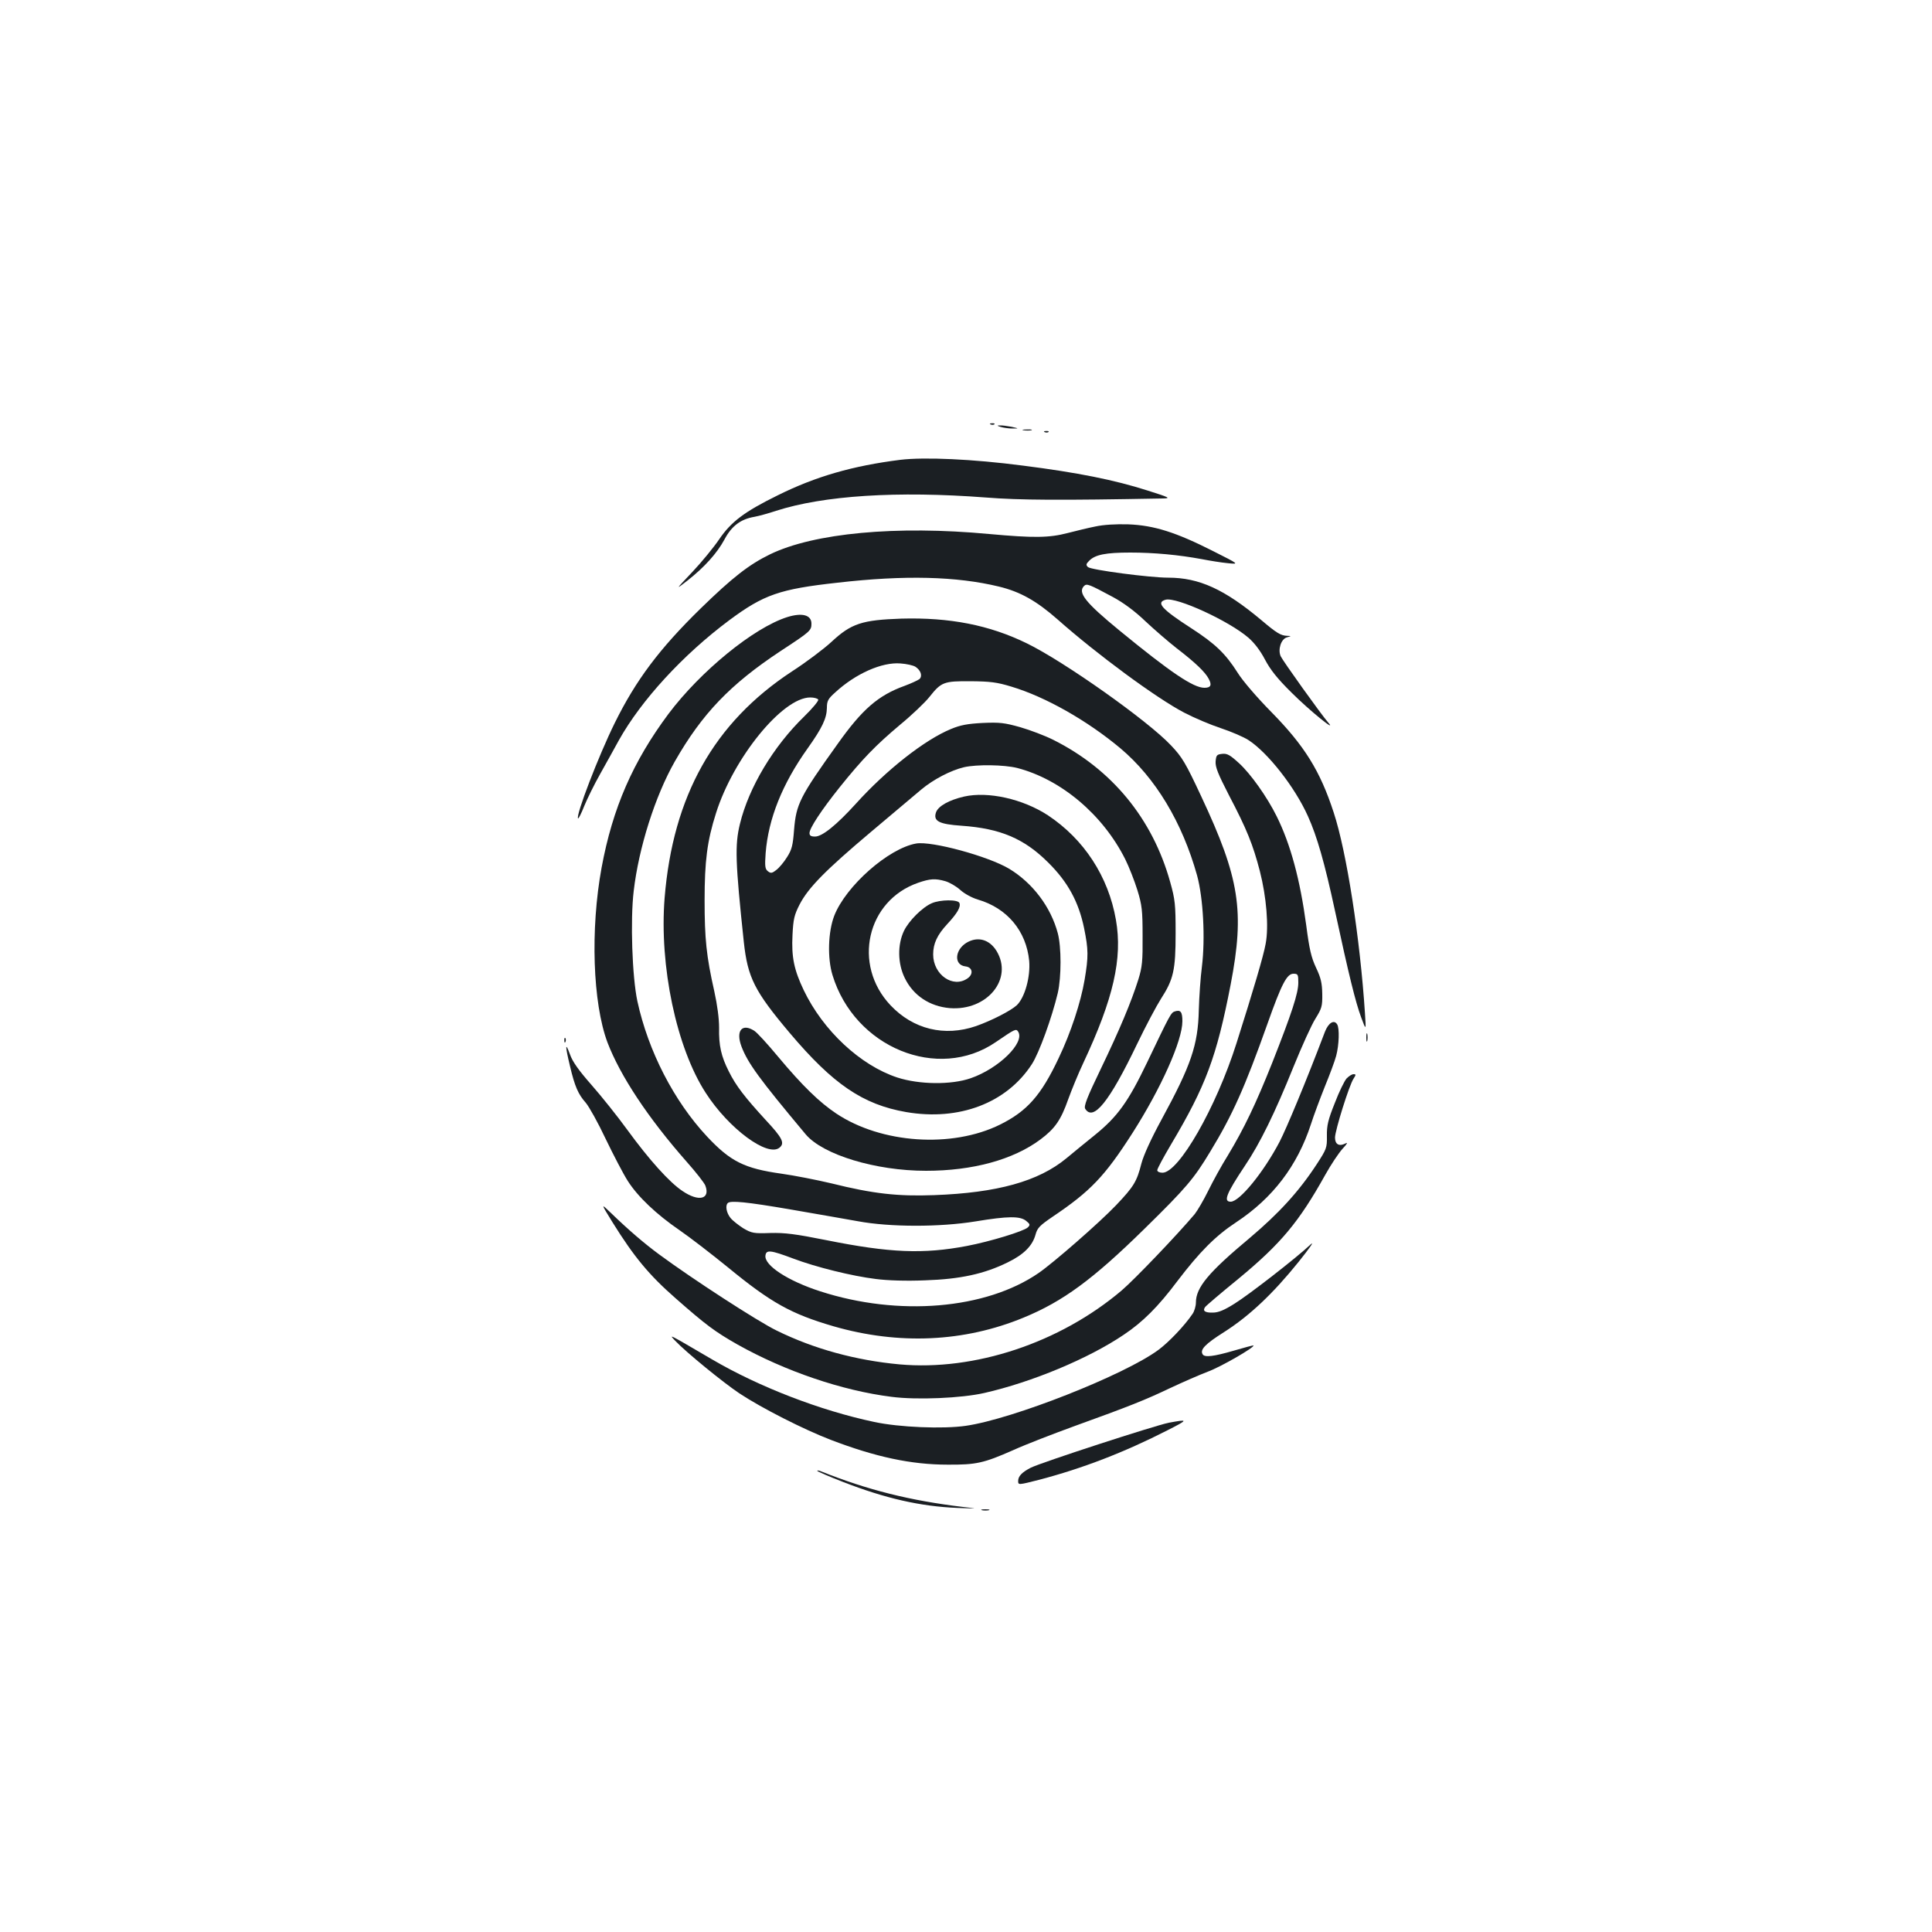 <?xml version="1.0" standalone="no"?>
<!DOCTYPE svg PUBLIC "-//W3C//DTD SVG 20010904//EN"
 "http://www.w3.org/TR/2001/REC-SVG-20010904/DTD/svg10.dtd">
<svg version="1.0" xmlns="http://www.w3.org/2000/svg"
 width="1000pt" height="1000pt" viewBox="0 0 1000 1000"
 preserveAspectRatio="xMidYMid meet">
<g transform="translate(0,1000) scale(0.1,-0.1)"
fill="#1b1f23" stroke="none">
<path d="M5128 7803 c7 -3 16 -2 19 1 4 3 -2 6 -13 5 -11 0 -14 -3 -6 -6z"/>
<path d="M5180 7790 c14 -4 41 -8 60 -8 35 0 35 0 -5 9 -22 4 -49 8 -60 7 -16
0 -15 -2 5 -8z"/>
<path d="M5298 7773 c12 -2 30 -2 40 0 9 3 -1 5 -23 4 -22 0 -30 -2 -17 -4z"/>
<path d="M5408 7763 c7 -3 16 -2 19 1 4 3 -2 6 -13 5 -11 0 -14 -3 -6 -6z"/>
<path d="M4660 7620 c-246 -31 -438 -86 -635 -184 -173 -85 -241 -137 -303
-228 -27 -40 -89 -116 -138 -168 -89 -94 -89 -94 -27 -46 89 70 154 142 193
214 37 70 84 105 155 117 22 4 73 18 112 31 245 79 626 104 1085 69 178 -14
384 -15 918 -5 41 1 34 5 -80 41 -172 55 -362 93 -645 129 -260 34 -510 45
-635 30z"/>
<path d="M5670 7275 c-36 -7 -101 -23 -144 -34 -96 -25 -175 -26 -406 -5 -481
45 -907 5 -1134 -105 -109 -53 -195 -120 -360 -281 -213 -208 -335 -371 -444
-592 -84 -170 -203 -480 -190 -494 3 -2 17 26 32 64 15 37 52 112 83 167 31
55 74 133 96 173 116 208 332 443 572 622 178 132 260 161 560 194 348 40 616
33 835 -20 112 -27 196 -75 305 -171 202 -179 511 -407 655 -482 52 -27 137
-63 189 -80 51 -17 115 -44 142 -61 101 -65 242 -245 309 -395 47 -104 86
-240 140 -490 72 -334 106 -471 135 -550 26 -70 26 -70 20 20 -25 386 -95 837
-162 1040 -70 215 -151 345 -323 520 -73 74 -148 161 -174 203 -62 98 -116
150 -238 229 -155 100 -187 135 -134 149 57 14 326 -109 428 -197 30 -26 61
-66 85 -112 28 -53 63 -98 138 -172 91 -91 241 -213 189 -154 -35 40 -234 318
-245 342 -16 35 2 90 32 98 24 7 24 7 1 8 -33 1 -55 15 -133 81 -191 160 -322
220 -482 220 -96 0 -400 40 -416 55 -11 11 -10 16 7 33 31 31 85 42 212 42
124 0 251 -12 370 -34 41 -8 102 -18 135 -21 60 -6 60 -6 -75 62 -193 98 -307
134 -440 139 -65 2 -129 -2 -170 -11z m90 -365 c54 -29 114 -73 169 -126 47
-44 120 -107 161 -139 99 -76 148 -124 166 -158 18 -33 11 -47 -22 -47 -57 0
-173 78 -439 296 -178 146 -218 197 -184 231 14 14 26 9 149 -57z"/>
<path d="M4075 6806 c-174 -55 -449 -280 -615 -501 -184 -247 -289 -487 -346
-795 -59 -320 -46 -701 30 -905 66 -173 210 -391 410 -618 48 -54 92 -110 97
-124 26 -70 -34 -85 -118 -28 -68 45 -173 162 -286 317 -50 69 -134 174 -185
232 -66 75 -99 121 -112 159 -25 68 -25 43 0 -60 25 -107 43 -147 82 -191 17
-20 64 -104 103 -187 40 -83 91 -181 114 -217 52 -82 148 -173 269 -256 51
-35 164 -122 250 -192 223 -183 327 -241 547 -305 337 -97 675 -82 983 45 204
84 358 197 626 460 216 212 255 258 340 399 115 189 179 332 296 661 74 209
101 260 135 260 23 0 25 -4 25 -46 0 -55 -33 -156 -135 -415 -85 -213 -145
-339 -230 -480 -32 -51 -77 -133 -101 -182 -24 -49 -56 -103 -70 -121 -92
-109 -311 -338 -379 -396 -320 -271 -761 -417 -1149 -382 -227 21 -443 80
-636 175 -97 47 -436 267 -608 394 -76 56 -157 125 -250 215 -53 51 -53 51 8
-48 112 -180 190 -274 327 -394 158 -139 204 -173 320 -239 246 -138 542 -239
798 -271 131 -17 362 -7 480 20 246 56 539 178 721 301 99 66 179 146 278 278
115 151 197 234 305 305 189 125 316 292 386 506 15 47 48 135 72 195 25 61
52 133 59 160 15 56 18 143 5 163 -16 26 -45 8 -63 -38 -99 -261 -199 -500
-235 -570 -83 -158 -207 -310 -253 -310 -39 0 -23 41 73 185 79 117 156 275
252 513 43 106 94 219 114 250 32 52 36 63 35 127 -1 57 -7 83 -32 136 -25 53
-35 96 -51 220 -32 237 -81 419 -153 564 -50 101 -135 220 -194 274 -47 43
-62 52 -88 49 -28 -3 -31 -7 -34 -39 -2 -29 12 -64 68 -173 94 -179 125 -257
161 -395 34 -133 47 -287 30 -376 -11 -62 -64 -241 -151 -515 -106 -334 -299
-670 -383 -670 -16 0 -27 6 -27 13 0 8 32 67 71 133 180 303 236 452 309 829
73 380 46 550 -152 972 -82 176 -100 205 -157 265 -119 127 -553 434 -746 528
-194 95 -400 135 -650 128 -203 -7 -259 -25 -361 -120 -40 -37 -133 -107 -206
-154 -403 -265 -615 -644 -658 -1172 -28 -351 61 -775 213 -1009 119 -185 321
-334 382 -283 28 23 15 50 -71 142 -109 119 -155 178 -192 253 -39 77 -52 133
-50 226 0 47 -9 116 -25 189 -41 181 -50 272 -50 470 0 202 13 307 59 451 90
286 344 599 488 599 19 0 38 -5 41 -11 4 -5 -29 -45 -72 -87 -160 -155 -287
-367 -333 -556 -27 -110 -24 -198 20 -612 20 -184 55 -254 238 -471 224 -265
378 -370 602 -409 274 -47 520 46 651 248 38 59 104 242 134 368 19 83 19 239
0 310 -36 135 -129 259 -251 333 -108 65 -402 145 -482 131 -143 -25 -364
-220 -424 -374 -32 -83 -36 -219 -9 -307 114 -375 546 -552 845 -347 101 69
105 71 116 54 36 -57 -101 -191 -246 -241 -101 -35 -266 -33 -380 4 -191 63
-384 243 -484 452 -50 105 -64 171 -58 286 4 81 9 103 36 156 45 88 135 179
370 377 112 94 229 193 260 219 63 53 154 100 222 116 66 15 207 13 275 -4
227 -59 443 -241 559 -472 20 -40 48 -112 63 -160 24 -78 27 -105 27 -238 1
-130 -2 -160 -22 -225 -37 -117 -96 -258 -195 -464 -71 -147 -88 -192 -80
-205 42 -67 125 36 268 334 45 94 101 199 124 235 65 101 76 148 76 340 0 149
-3 175 -28 264 -91 328 -302 585 -606 737 -42 21 -118 50 -170 65 -82 23 -106
26 -195 22 -78 -4 -115 -11 -163 -31 -137 -56 -336 -213 -493 -387 -100 -110
-174 -170 -211 -170 -22 0 -29 5 -29 18 0 25 60 117 156 237 118 147 186 217
312 323 62 51 131 117 153 145 61 77 74 82 214 81 100 -1 135 -5 210 -28 177
-53 393 -176 564 -319 182 -153 320 -383 397 -658 32 -117 43 -327 25 -473 -7
-53 -14 -154 -16 -224 -4 -181 -40 -286 -193 -567 -54 -99 -93 -185 -104 -227
-24 -94 -39 -119 -131 -216 -88 -92 -323 -297 -401 -351 -273 -188 -725 -226
-1130 -95 -168 54 -292 135 -284 186 4 30 26 28 143 -16 119 -45 306 -91 428
-106 61 -8 158 -11 255 -7 182 6 306 33 428 93 84 41 128 86 144 144 9 34 22
47 88 92 196 132 270 209 414 434 148 232 258 478 258 578 0 48 -9 61 -39 51
-20 -6 -25 -16 -144 -265 -97 -202 -152 -279 -269 -374 -51 -41 -118 -96 -148
-121 -145 -120 -359 -179 -685 -191 -188 -7 -315 7 -532 61 -76 18 -193 41
-258 50 -192 27 -264 63 -385 192 -172 184 -305 443 -361 701 -27 127 -37 419
-19 570 26 224 111 492 213 671 141 247 287 399 547 571 154 101 160 106 160
142 0 45 -48 58 -125 34z m663 -257 c28 -18 38 -48 21 -64 -8 -6 -42 -22 -77
-35 -136 -49 -219 -121 -346 -300 -197 -275 -215 -312 -226 -446 -6 -78 -11
-101 -36 -140 -16 -26 -41 -56 -56 -67 -23 -18 -29 -18 -44 -6 -14 11 -16 26
-11 94 14 176 85 356 217 541 76 107 99 156 100 210 0 36 6 47 43 80 105 97
242 158 338 150 31 -2 66 -10 77 -17z m155 -1110 c21 -6 56 -26 77 -45 22 -20
61 -41 91 -50 152 -44 251 -163 266 -317 7 -83 -22 -189 -64 -230 -32 -29
-129 -79 -211 -108 -163 -56 -325 -17 -443 108 -198 210 -123 542 144 634 61
21 88 23 140 8z m-802 -1699 c129 -22 286 -50 349 -61 166 -31 425 -31 609 -1
169 28 231 28 262 3 21 -17 22 -21 9 -34 -21 -20 -195 -73 -315 -96 -226 -43
-399 -36 -728 30 -160 32 -215 39 -290 37 -85 -3 -96 -1 -139 24 -25 16 -56
40 -67 54 -21 26 -28 64 -14 77 14 14 97 6 324 -33z"/>
<path d="M4823 5325 c-49 -21 -119 -91 -144 -143 -34 -71 -33 -169 4 -244 44
-91 129 -147 233 -156 193 -15 330 151 242 296 -37 60 -98 77 -156 42 -61 -38
-65 -115 -5 -122 37 -4 43 -40 11 -62 -75 -53 -178 19 -178 124 0 56 21 101
73 157 52 56 71 89 63 109 -7 19 -100 18 -143 -1z"/>
<path d="M4990 5877 c-78 -18 -133 -49 -145 -81 -16 -46 15 -62 132 -70 200
-14 324 -66 449 -191 101 -100 157 -203 185 -338 23 -113 23 -148 3 -268 -20
-117 -71 -273 -134 -405 -91 -193 -163 -275 -304 -345 -249 -123 -614 -98
-847 57 -87 58 -175 143 -302 295 -53 64 -108 124 -122 133 -64 42 -98 1 -67
-81 33 -86 91 -166 332 -454 89 -106 362 -189 623 -189 241 0 451 57 592 162
75 56 106 100 144 208 17 47 52 133 79 190 155 331 203 539 168 739 -39 224
-165 417 -352 541 -130 85 -310 125 -434 97z"/>
<path d="M7072 4630 c0 -19 2 -27 5 -17 2 9 2 25 0 35 -3 9 -5 1 -5 -18z"/>
<path d="M2921 4614 c0 -11 3 -14 6 -6 3 7 2 16 -1 19 -3 4 -6 -2 -5 -13z"/>
<path d="M6970 4418 c-11 -12 -39 -69 -61 -127 -35 -87 -42 -117 -41 -171 1
-61 -2 -68 -52 -145 -92 -141 -195 -254 -349 -384 -212 -177 -277 -255 -277
-333 0 -18 -8 -45 -17 -58 -41 -61 -123 -147 -177 -187 -176 -130 -754 -358
-997 -393 -117 -17 -344 -8 -474 20 -279 59 -595 181 -838 323 -234 137 -226
133 -192 97 57 -60 247 -215 332 -272 115 -76 333 -187 474 -241 230 -88 415
-128 604 -128 148 -1 187 8 339 75 66 30 209 85 316 124 288 104 368 136 498
198 64 30 151 68 193 84 66 24 245 127 237 136 -2 1 -48 -11 -102 -27 -103
-30 -151 -36 -161 -19 -15 24 12 53 112 116 130 83 252 198 384 362 56 70 85
111 63 91 -73 -69 -319 -260 -393 -306 -54 -34 -84 -47 -114 -47 -40 -1 -54 9
-39 29 4 6 81 72 172 146 219 181 313 293 450 539 29 52 69 112 89 134 25 27
29 35 14 27 -32 -16 -53 -4 -53 31 0 36 74 273 96 305 13 20 13 23 0 23 -9 0
-24 -10 -36 -22z"/>
<path d="M6050 2636 c-68 -13 -662 -206 -715 -233 -45 -23 -65 -44 -65 -68 0
-22 0 -22 110 6 224 59 438 141 665 257 106 54 107 57 5 38z"/>
<path d="M4230 2387 c0 -3 60 -29 132 -57 221 -86 402 -127 593 -135 110 -4
110 -4 30 5 -275 33 -495 88 -737 185 -10 4 -18 5 -18 2z"/>
<path d="M5083 2183 c9 -2 25 -2 35 0 9 3 1 5 -18 5 -19 0 -27 -2 -17 -5z"/>
</g>
</svg>
